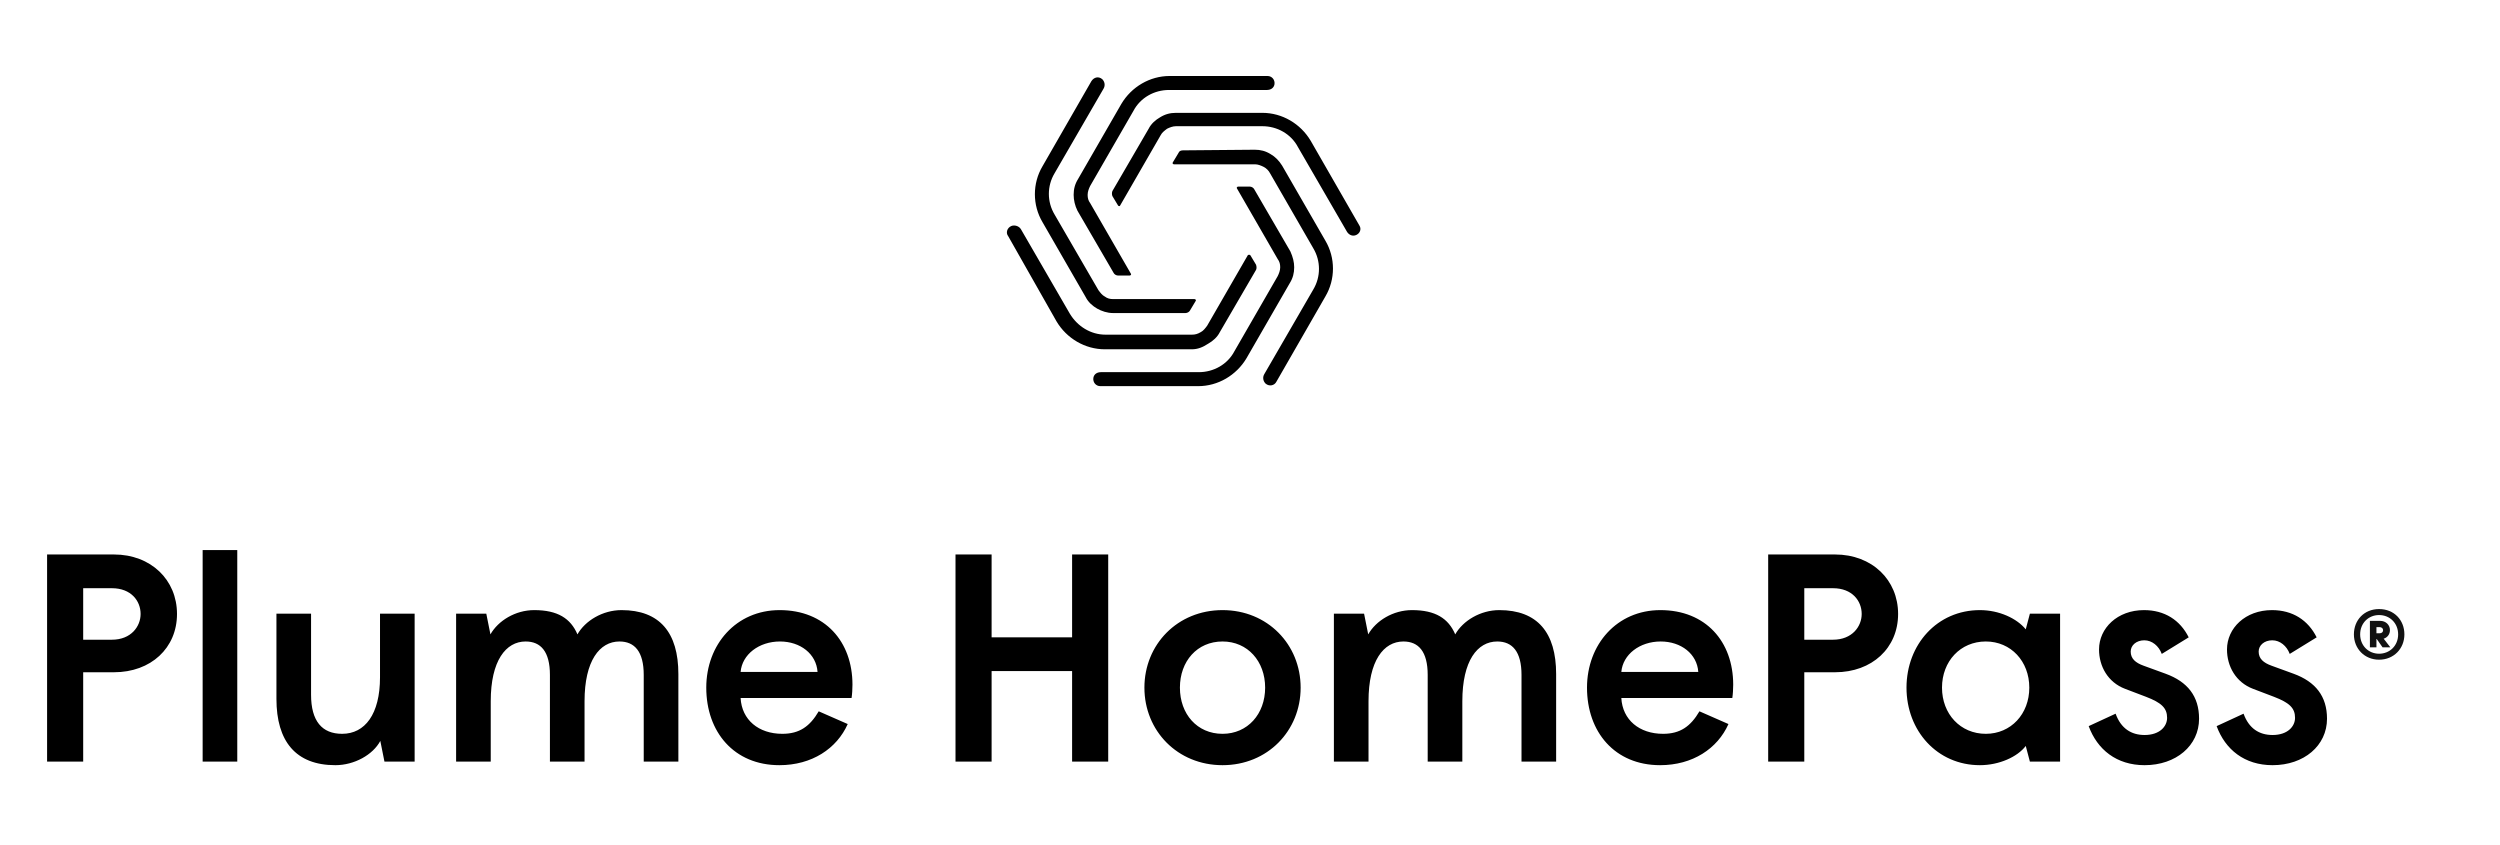 <svg width="207" height="70" viewBox="0 0 207 70" fill="none" xmlns="http://www.w3.org/2000/svg">
<path fill-rule="evenodd" clip-rule="evenodd" d="M88.898 16.133C88.898 15.659 89.004 15.238 89.267 14.817L92.845 8.608C93.687 7.187 95.213 6.292 96.845 6.292H104.949C105.317 6.292 105.58 6.608 105.528 6.976C105.475 7.292 105.212 7.45 104.896 7.45H96.792C95.582 7.45 94.424 8.081 93.845 9.187L90.266 15.396C90.161 15.607 90.056 15.87 90.056 16.133C90.056 16.396 90.109 16.607 90.266 16.817L93.635 22.659C93.687 22.711 93.635 22.816 93.529 22.816H92.582C92.424 22.816 92.266 22.711 92.214 22.606L89.214 17.449C89.004 17.028 88.898 16.554 88.898 16.133ZM89.898 24.606C90.109 25.027 90.477 25.342 90.845 25.553C91.214 25.763 91.687 25.921 92.161 25.921H98.16C98.318 25.921 98.476 25.816 98.529 25.711L99.002 24.921C99.055 24.869 99.002 24.764 98.897 24.764H92.161C91.898 24.764 91.687 24.711 91.477 24.553C91.266 24.448 91.109 24.237 90.951 24.027L87.32 17.764C86.688 16.712 86.688 15.396 87.32 14.344L91.372 7.345C91.529 7.082 91.477 6.766 91.266 6.555C90.951 6.292 90.582 6.397 90.372 6.713L86.32 13.765C85.478 15.186 85.478 16.975 86.32 18.396L89.898 24.606ZM107.159 22.132C107.159 22.606 107.054 23.027 106.791 23.448L103.212 29.658C102.37 31.078 100.844 31.973 99.213 31.973H91.109C90.74 31.973 90.477 31.657 90.53 31.289C90.582 30.973 90.845 30.815 91.161 30.815H99.265C100.476 30.815 101.633 30.184 102.212 29.079L105.791 22.869C105.896 22.659 106.001 22.395 106.001 22.132C106.001 21.869 105.949 21.659 105.791 21.448L102.423 15.607C102.37 15.554 102.423 15.449 102.528 15.449H103.475C103.633 15.449 103.791 15.554 103.844 15.659L106.843 20.817C107.054 21.29 107.159 21.711 107.159 22.132ZM98.686 28.921H91.477C89.846 28.921 88.319 28.026 87.477 26.605L83.478 19.554C83.267 19.291 83.373 18.869 83.741 18.712C84.004 18.606 84.373 18.712 84.53 18.975L88.582 25.974C89.214 27.026 90.319 27.71 91.529 27.71H98.686C98.95 27.71 99.16 27.658 99.423 27.5C99.634 27.395 99.792 27.184 99.95 26.974L103.318 21.132C103.37 21.08 103.475 21.08 103.528 21.132L104.002 21.922C104.054 22.08 104.054 22.238 104.002 22.343L101.002 27.5C100.792 27.921 100.423 28.237 100.055 28.447C99.581 28.763 99.16 28.921 98.686 28.921ZM112.58 18.712L108.527 11.66C107.685 10.239 106.159 9.344 104.528 9.344H97.371C96.897 9.344 96.476 9.45 96.055 9.713C95.687 9.923 95.319 10.239 95.108 10.66L92.108 15.817C92.056 15.922 92.056 16.133 92.108 16.238L92.582 17.028C92.635 17.08 92.74 17.08 92.74 17.028L96.108 11.186C96.213 10.976 96.424 10.818 96.634 10.66C96.845 10.555 97.108 10.45 97.371 10.45H104.528C105.738 10.45 106.896 11.081 107.475 12.186L111.527 19.185C111.685 19.448 112.001 19.606 112.316 19.448C112.632 19.291 112.716 18.956 112.58 18.712ZM106.159 13.712L109.738 19.922C110.58 21.343 110.58 23.132 109.738 24.553L105.686 31.605C105.528 31.921 105.107 32.026 104.791 31.763C104.58 31.552 104.528 31.236 104.686 30.973L108.738 23.974C109.369 22.922 109.369 21.606 108.738 20.553L105.159 14.344C105.054 14.133 104.844 13.923 104.633 13.818C104.423 13.712 104.159 13.607 103.949 13.607H97.213C97.108 13.607 97.055 13.502 97.108 13.449L97.581 12.66C97.634 12.502 97.792 12.449 97.95 12.449L103.896 12.397C104.37 12.397 104.791 12.502 105.212 12.765C105.58 12.976 105.896 13.291 106.159 13.712Z" fill="black"/>
<path d="M3.899 63.063H6.888V55.663H9.437C12.5 55.663 14.656 53.654 14.656 50.836C14.656 48.018 12.5 45.911 9.437 45.911H3.899V63.063ZM6.888 52.968V48.704H9.265C10.858 48.704 11.642 49.758 11.642 50.836C11.642 51.865 10.858 52.968 9.265 52.968H6.888ZM16.779 63.063H19.646V45.543H16.779V63.063ZM27.765 63.357C29.334 63.357 30.877 62.499 31.49 61.348L31.833 63.063H34.332V50.811H31.465V56.08C31.465 59.142 30.216 60.76 28.329 60.76C26.663 60.76 25.756 59.706 25.756 57.525V50.811H22.889V57.868C22.889 61.372 24.482 63.357 27.765 63.357ZM37.766 63.063H40.633V58.064C40.633 54.707 41.883 53.115 43.524 53.115C44.774 53.115 45.534 53.948 45.534 55.883V63.063H48.4V58.064C48.4 54.707 49.65 53.115 51.292 53.115C52.542 53.115 53.301 53.948 53.301 55.883V63.063H56.169V55.81C56.169 52.38 54.625 50.517 51.464 50.517C49.895 50.517 48.449 51.399 47.812 52.526C47.249 51.203 46.171 50.517 44.235 50.517C42.667 50.517 41.245 51.399 40.608 52.526L40.265 50.811H37.766V63.063ZM64.532 63.357C67.226 63.357 69.285 61.985 70.191 59.951L67.79 58.897C67.055 60.147 66.198 60.76 64.777 60.76C62.816 60.76 61.419 59.608 61.322 57.795H70.51C70.559 57.501 70.584 57.011 70.584 56.692C70.584 53.115 68.305 50.517 64.555 50.517C60.954 50.517 58.479 53.36 58.479 56.937C58.479 60.613 60.782 63.357 64.532 63.357ZM61.322 55.638C61.444 54.193 62.84 53.115 64.58 53.115C66.271 53.115 67.594 54.144 67.693 55.638H61.322ZM79.116 63.063H82.105V55.565H88.77V63.063H91.76V45.911H88.77V52.772H82.105V45.911H79.116V63.063ZM101.226 63.357C104.95 63.357 107.693 60.515 107.693 56.937C107.693 53.36 104.95 50.517 101.226 50.517C97.5 50.517 94.757 53.36 94.757 56.937C94.757 60.515 97.5 63.357 101.226 63.357ZM101.226 60.76C99.118 60.76 97.697 59.118 97.697 56.937C97.697 54.756 99.118 53.115 101.226 53.115C103.307 53.115 104.754 54.756 104.754 56.937C104.754 59.118 103.307 60.76 101.226 60.76ZM110.446 63.063H113.313V58.064C113.313 54.707 114.563 53.115 116.204 53.115C117.454 53.115 118.213 53.948 118.213 55.883V63.063H121.081V58.064C121.081 54.707 122.33 53.115 123.972 53.115C125.221 53.115 125.981 53.948 125.981 55.883V63.063H128.848V55.81C128.848 52.38 127.304 50.517 124.143 50.517C122.574 50.517 121.129 51.399 120.493 52.526C119.928 51.203 118.85 50.517 116.915 50.517C115.346 50.517 113.925 51.399 113.288 52.526L112.945 50.811H110.446V63.063ZM137.456 63.357C140.151 63.357 142.21 61.985 143.116 59.951L140.715 58.897C139.98 60.147 139.123 60.76 137.702 60.76C135.741 60.76 134.344 59.608 134.246 57.795H143.435C143.484 57.501 143.509 57.011 143.509 56.692C143.509 53.115 141.229 50.517 137.48 50.517C133.879 50.517 131.404 53.36 131.404 56.937C131.404 60.613 133.707 63.357 137.456 63.357ZM134.246 55.638C134.369 54.193 135.765 53.115 137.505 53.115C139.196 53.115 140.519 54.144 140.618 55.638H134.246ZM146.405 63.063H149.395V55.663H151.943C155.006 55.663 157.163 53.654 157.163 50.836C157.163 48.018 155.006 45.911 151.943 45.911H146.405V63.063ZM149.395 52.968V48.704H151.771C153.365 48.704 154.148 49.758 154.148 50.836C154.148 51.865 153.365 52.968 151.771 52.968H149.395ZM164.425 60.76C162.318 60.76 160.798 59.118 160.798 56.937C160.798 54.756 162.318 53.115 164.425 53.115C166.508 53.115 168.026 54.756 168.026 56.937C168.026 59.118 166.508 60.76 164.425 60.76ZM163.934 63.357C165.527 63.357 167.047 62.671 167.732 61.764L168.075 63.063H170.575V50.811H168.075L167.732 52.11C166.998 51.203 165.527 50.517 163.934 50.517C160.406 50.517 157.858 53.36 157.858 56.937C157.858 60.515 160.406 63.357 163.934 63.357ZM177.574 63.357C180.171 63.357 182.083 61.74 182.083 59.51C182.083 57.648 181.127 56.447 179.313 55.785L177.5 55.124C176.814 54.879 176.422 54.536 176.422 53.948C176.422 53.433 176.887 53.017 177.549 53.017C178.186 53.017 178.75 53.482 178.995 54.144L181.225 52.772C180.514 51.35 179.239 50.517 177.524 50.517C175.32 50.517 173.8 52.012 173.8 53.776C173.8 55.173 174.535 56.496 175.957 57.035L177.697 57.697C178.97 58.187 179.436 58.628 179.436 59.436C179.436 60.147 178.824 60.858 177.574 60.858C176.471 60.858 175.614 60.319 175.172 59.093L172.943 60.123C173.653 62.058 175.246 63.357 177.574 63.357ZM188.169 63.357C190.766 63.357 192.677 61.74 192.677 59.51C192.677 57.648 191.722 56.447 189.908 55.785L188.095 55.124C187.408 54.879 187.017 54.536 187.017 53.948C187.017 53.433 187.482 53.017 188.144 53.017C188.781 53.017 189.345 53.482 189.59 54.144L191.819 52.772C191.109 51.35 189.835 50.517 188.12 50.517C185.914 50.517 184.395 52.012 184.395 53.776C184.395 55.173 185.13 56.496 186.551 57.035L188.291 57.697C189.565 58.187 190.03 58.628 190.03 59.436C190.03 60.147 189.419 60.858 188.169 60.858C187.065 60.858 186.208 60.319 185.767 59.093L183.538 60.123C184.248 62.058 185.841 63.357 188.169 63.357Z" fill="black"/>
<path d="M196.987 54.623C198.197 54.623 199.084 53.713 199.084 52.527C199.084 51.34 198.232 50.43 196.987 50.43C195.755 50.43 194.903 51.34 194.903 52.527C194.903 53.713 195.79 54.623 196.987 54.623ZM196.987 54.128C196.112 54.128 195.421 53.46 195.421 52.527C195.421 51.594 196.112 50.926 196.987 50.926C197.875 50.926 198.566 51.594 198.566 52.527C198.566 53.46 197.875 54.128 196.987 54.128ZM197.045 51.928C197.196 51.928 197.321 52.031 197.321 52.181C197.321 52.331 197.206 52.434 197.045 52.434H196.769V51.928H197.045ZM197.368 52.884C197.668 52.792 197.887 52.527 197.887 52.17C197.887 51.743 197.541 51.409 197.091 51.409H196.228V53.598H196.769V52.907H196.792L197.276 53.598H197.92L197.368 52.884Z" fill="#111111"/>
</svg>
